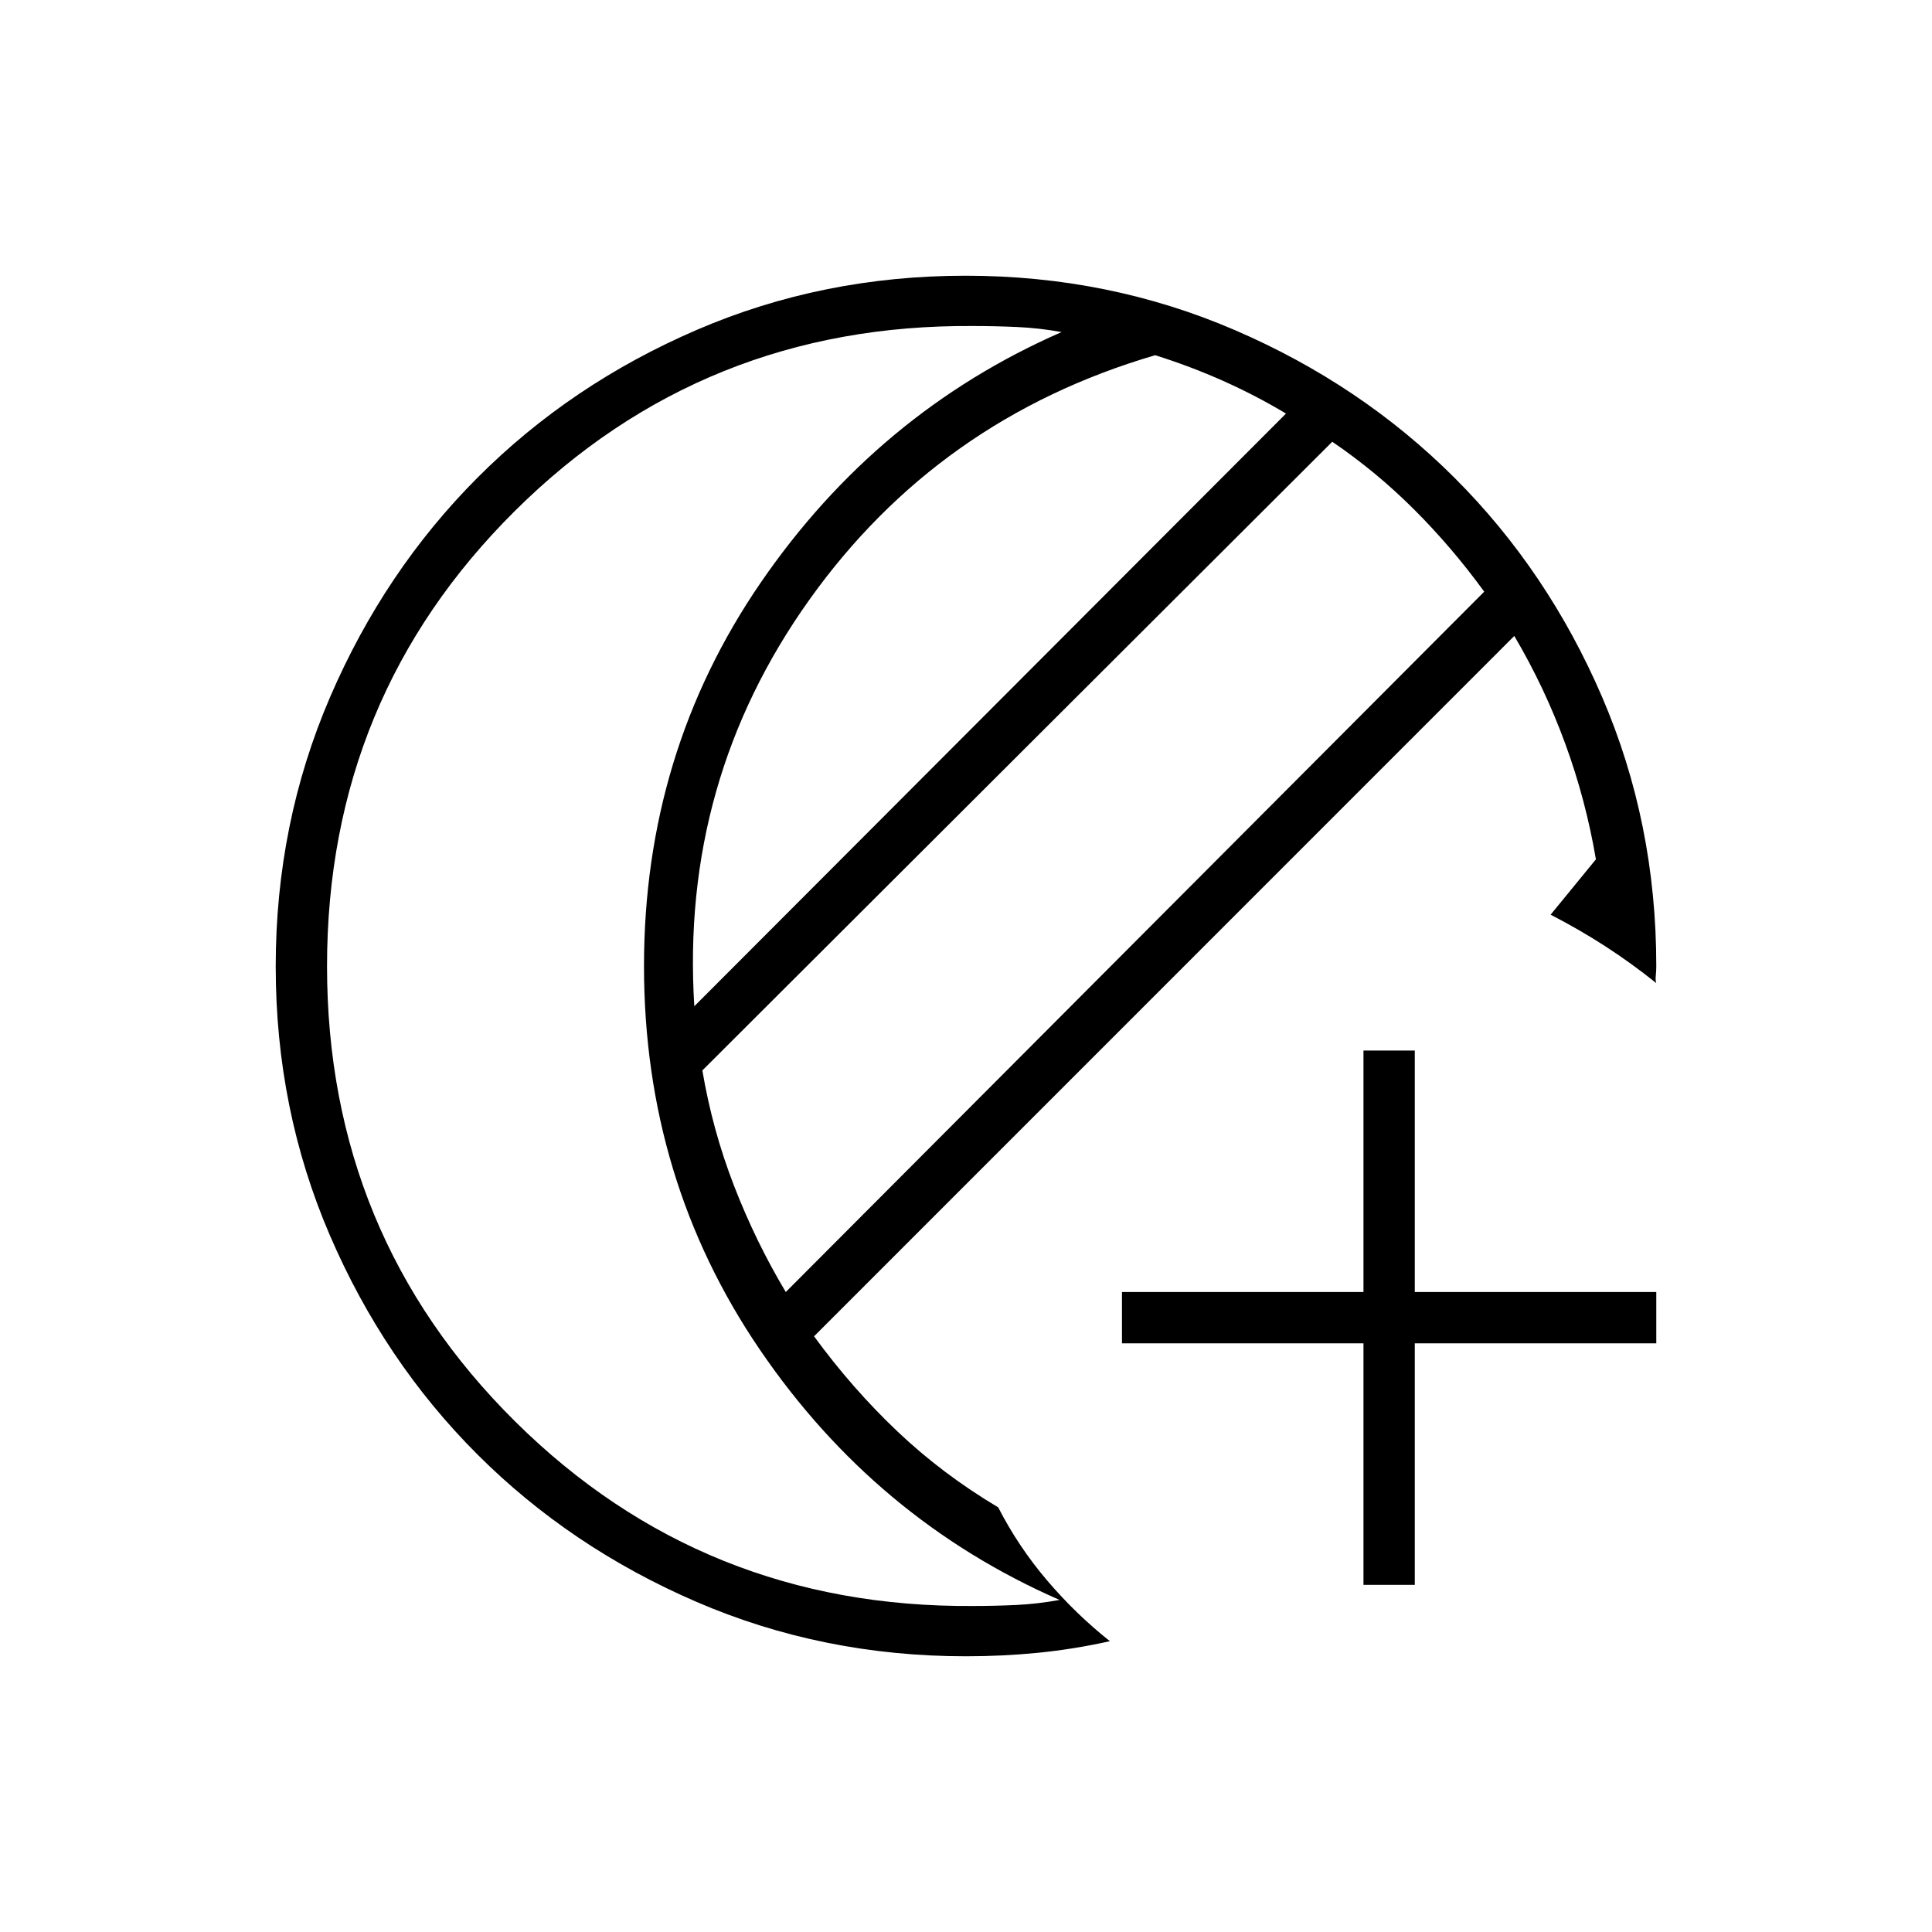 <svg xmlns="http://www.w3.org/2000/svg" height="24" viewBox="0 -960 960 960" width="24"><path d="M677.5-172.5v-120h-120V-318h120v-120H703v120h120v25.5H703v120h-25.5ZM480-137q-71.22 0-133.87-27.02-62.64-27.03-108.98-73.35-46.34-46.33-73.25-108.83Q137-408.7 137-479.76q0-71.15 27.02-133.87 27.03-62.72 73.35-109.12 46.33-46.4 108.83-73.32Q408.7-823 479.76-823q71.15 0 133.87 27.04 62.72 27.03 109.12 73.38 46.4 46.35 73.32 108.9Q823-551.12 823-480q0 2.49-.25 4.81-.25 2.32.25 3.69-12.5-10-25.25-18.25T770.5-505.5L793-533q-5-29.5-15.25-57.5T752.44-644L404.5-296q19 26 41.41 47.25Q468.31-227.5 496-211q10 19.5 24.25 36.25t31.25 30.25q-18 4-35.62 5.75Q498.25-137 480-137Zm-89.55-181L737.5-666q-16-22-34.75-40.75T662-740.5L349-428.11q5 29.61 15.75 57.36t25.7 52.75ZM345-460l294-294.5q-15-9-31.25-16.25T574-783.5q-107.71 31.58-171.85 121.54Q338-572 345-460Zm-182.5-19.92q0 133.62 93.5 226.27T483.5-162q11 0 21.5-.5t21.5-2.5q-91.5-40-149-124.46T320-479.96Q320-586 378-670.5 436-755 527.5-795q-11-2-22-2.5t-22-.5q-134-1-227.5 91.73-93.5 92.72-93.5 226.35ZM320-480Z"/></svg>